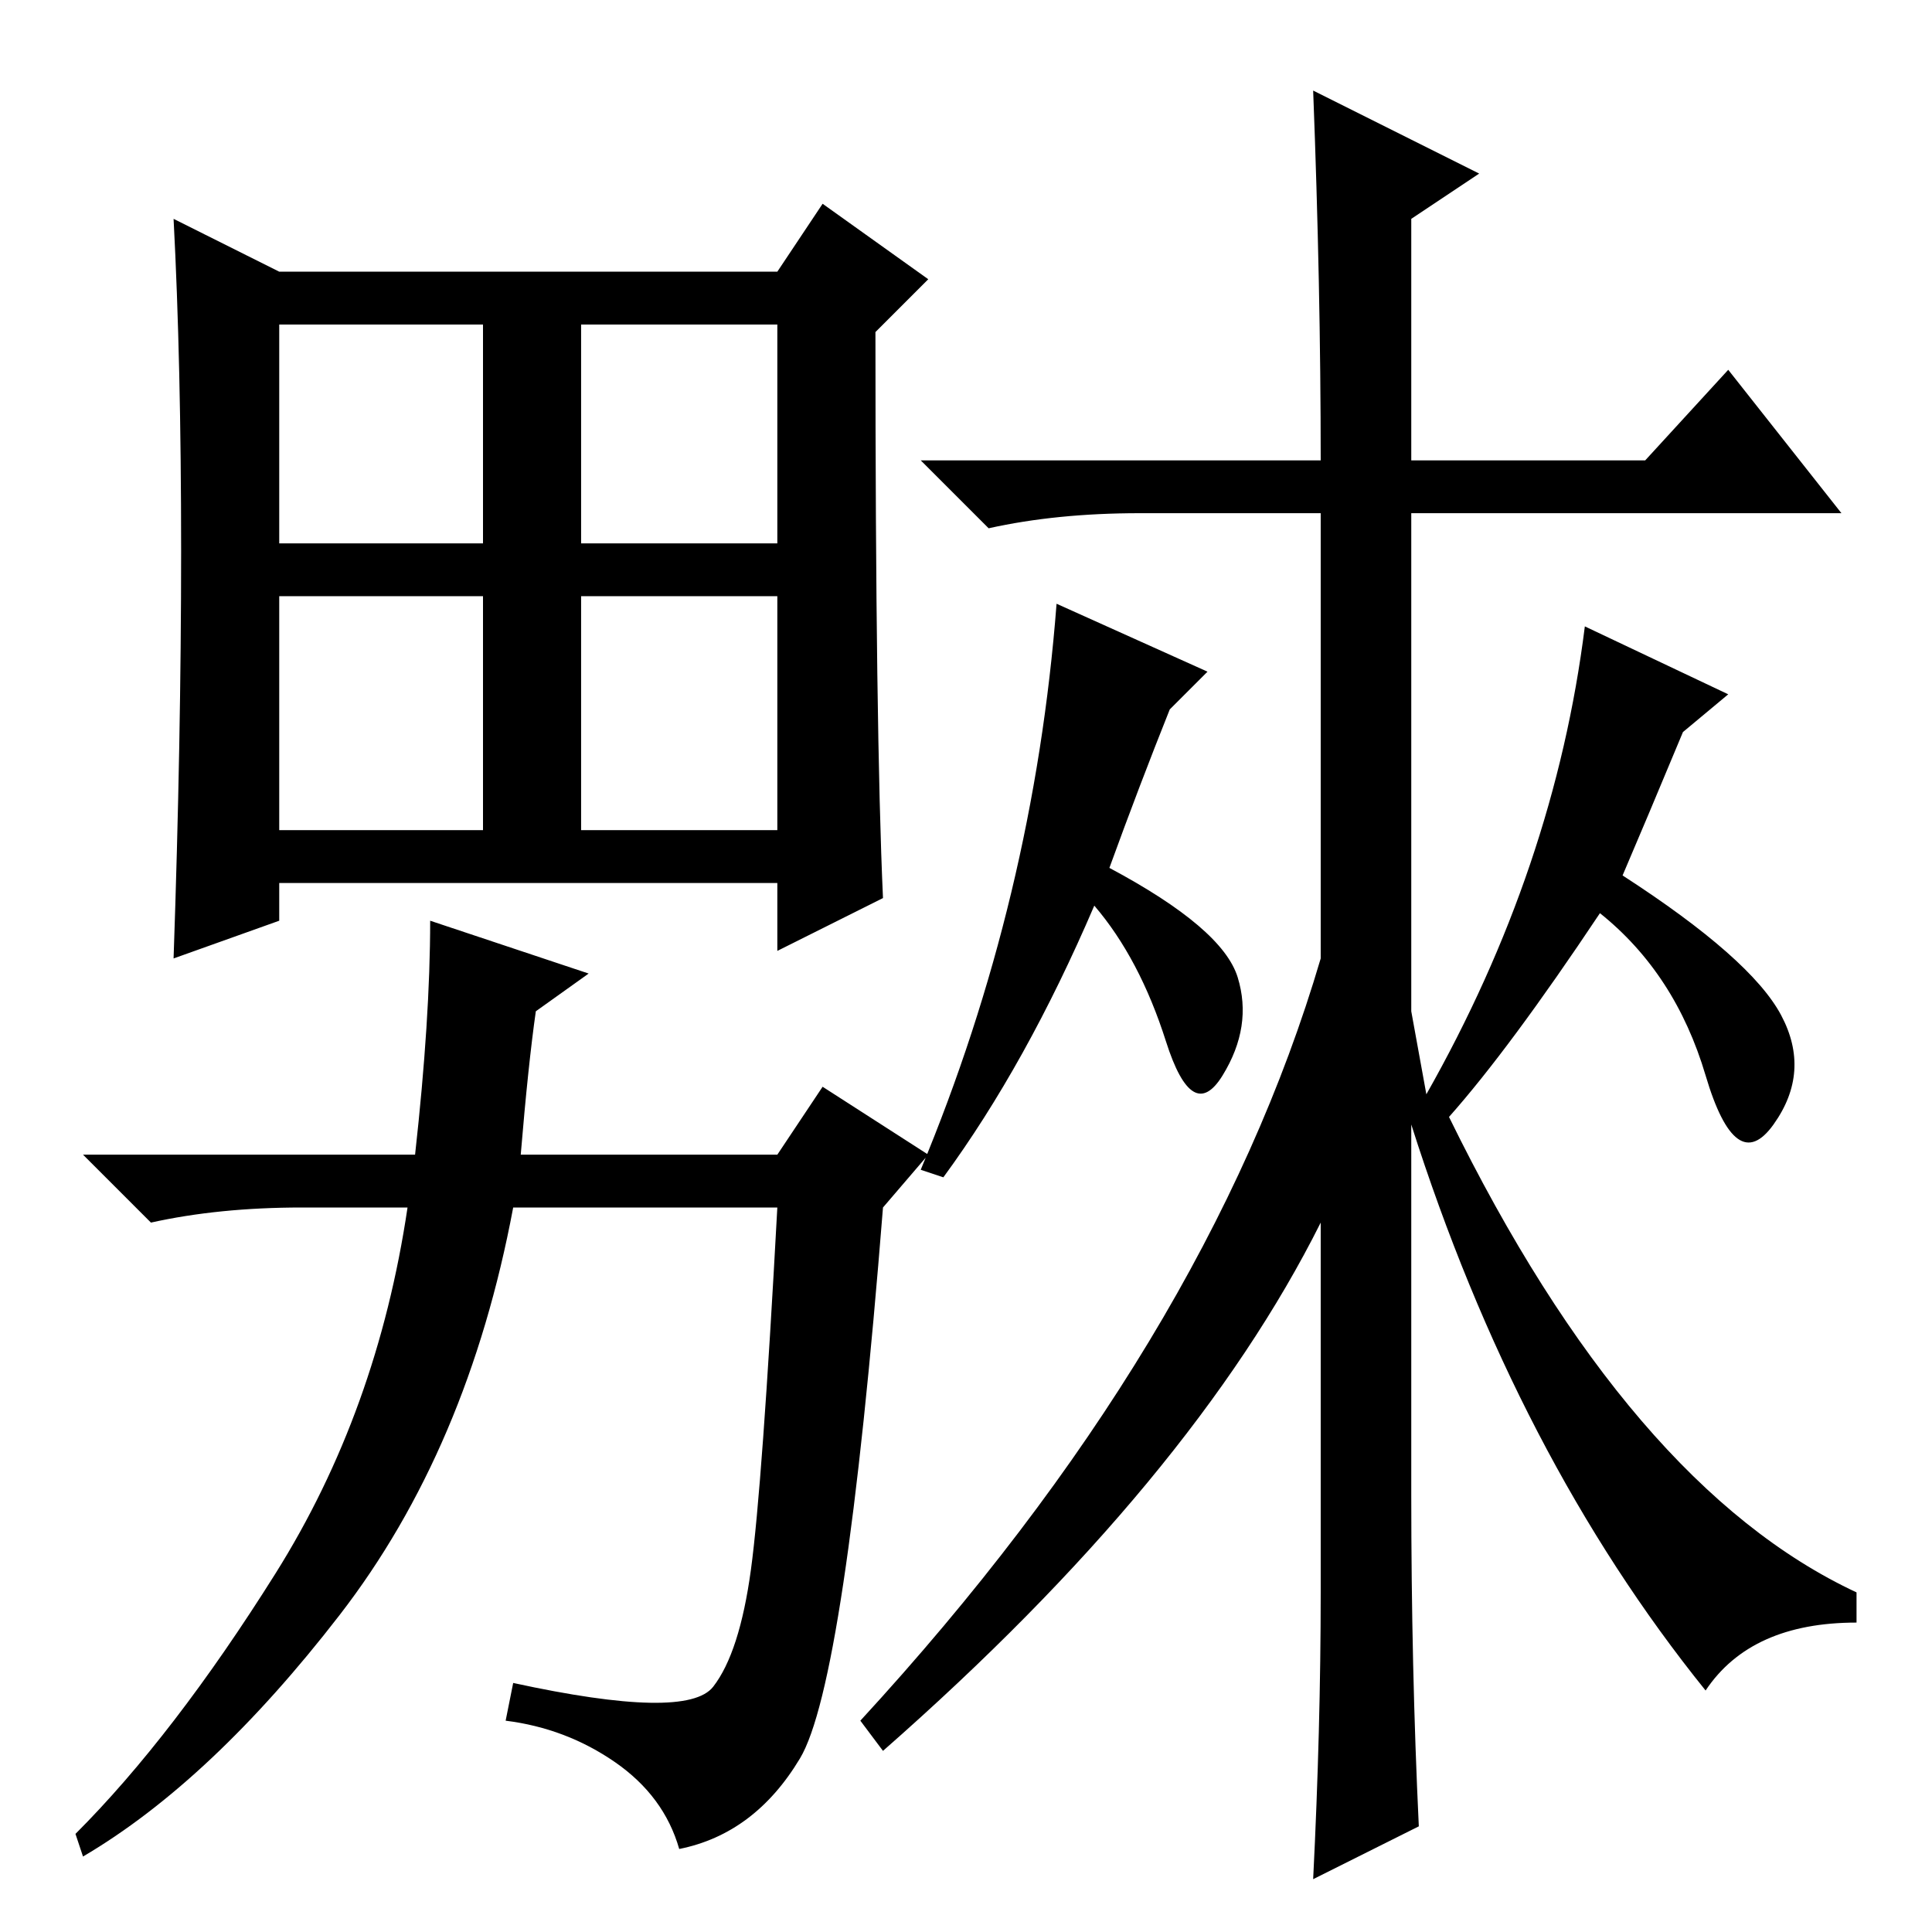 <?xml version="1.0" standalone="no"?>
<!DOCTYPE svg PUBLIC "-//W3C//DTD SVG 1.1//EN" "http://www.w3.org/Graphics/SVG/1.1/DTD/svg11.dtd" >
<svg xmlns="http://www.w3.org/2000/svg" xmlns:xlink="http://www.w3.org/1999/xlink" version="1.1" viewBox="0 -36 256 256">
  <g transform="matrix(1 0 0 -1 0 220)">
   <path fill="currentColor"
d="M117 137l-14 -7v9h-66v-5l-14 -5q1 29 1 54t-1 44l14 -7h66l6 9l14 -10l-7 -7q0 -53 1 -75zM37 184h27v29h-27v-29zM77 184h26v29h-26v-29zM37 146h27v31h-27v-31zM77 146h26v31h-26v-31zM71 122q-1 -7 -2 -19h34l6 9l14 -9l-6 -7q-5 -63 -11 -73t-16 -12q-2 7 -8.5 11.5
t-14.5 5.5l1 5q23 -5 26.5 -0.5t5 15.5t3.5 48h-35q-6 -32 -23 -54t-34 -32l-1 3q13 13 26.5 34.5t17.5 48.5h-14q-11 0 -20 -2l-9 9h44q2 18 2 31l21 -7zM151 188q-11 0 -20 -2l-9 9h53q0 23 -1 49l22 -11l-9 -6v-32h31l11 12l15 -19h-57v-66l2 -11q17 30 21 62l19 -9
l-6 -5q-5 -12 -8 -19q17 -11 21 -18.5t-1 -14.5t-9 6.5t-14 21.5q-12 -18 -20 -27q24 -49 54 -63v-4q-14 0 -20 -9q-25 31 -39 75v-49q0 -23 1 -44l-14 -7q1 20 1 38v49q-17 -34 -58 -70l-3 4q46 50 61 101v59h-24zM147 141q15 -8 17 -14.5t-2 -13t-7.5 4.5t-9.5 18
q-9 -21 -20 -36l-3 1q15 36 18 75l20 -9l-5 -5q-4 -10 -8 -21z" />
  </g>

</svg>
